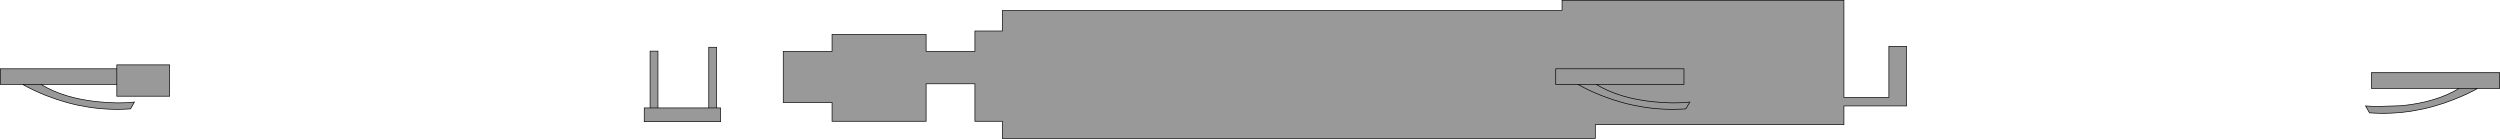 <?xml version="1.0" encoding="UTF-8" standalone="no"?>
<svg xmlns:xlink="http://www.w3.org/1999/xlink" height="207.3px" width="3736.2px" xmlns="http://www.w3.org/2000/svg">
  <g transform="matrix(1.0, 0.0, 0.0, 1.0, 1887.35, 58.3)">
    <path d="M447.1 -42.6 L447.1 -57.8 868.35 -57.8 868.35 87.25 935.55 87.25 935.55 10.95 961.95 10.95 961.95 100.05 868.35 100.05 868.35 128.05 496.8 128.05 496.8 148.5 -389.4 148.5 -389.4 122.95 -430.35 122.95 -430.35 66.95 -503.3 66.95 -503.3 122.95 -643.85 122.95 -643.85 94.95 -716.8 94.95 -716.8 18.5 -643.85 18.5 -643.85 -6.9 -503.3 -6.9 -503.3 18.5 -430.35 18.5 -430.35 -11.95 -389.4 -11.95 -389.4 -42.6 447.1 -42.6 M1815.5 73.8 L1787.8 73.8 1815.5 73.8 Q1800.55 82.3 1779.9 90.4 1717.95 114.9 1653.9 110.35 L1647.95 100.05 1663.35 100.9 1701.35 99.7 Q1753.45 94.7 1787.8 73.8 L1656.7 73.8 1656.7 50.35 1848.35 50.35 1848.35 73.8 1815.5 73.8 M470.75 67.85 Q487.2 77.05 505.9 84.45 568.05 108.95 632.1 104.4 L638.05 94.25 Q614.95 96.9 584.65 93.9 532.55 88.8 498.2 67.85 532.55 88.8 584.65 93.9 614.95 96.9 638.05 94.25 L632.1 104.4 Q568.05 108.95 505.9 84.45 487.2 77.05 470.75 67.85 L437.65 67.85 437.65 44.55 629.3 44.55 629.3 67.85 498.2 67.85 629.3 67.85 629.3 44.55 437.65 44.55 437.65 67.85 470.75 67.85 498.2 67.85 470.75 67.85 M-1712.75 44.55 L-1712.75 38.6 -1633.8 38.6 -1633.8 85.5 -1712.75 85.5 -1712.75 67.85 -1826.15 67.85 Q-1791.8 88.8 -1739.85 93.9 -1709.4 96.9 -1686.5 94.25 L-1692.25 104.4 Q-1756.3 108.95 -1818.45 84.45 -1837.15 77.05 -1853.6 67.85 L-1886.85 67.85 -1886.85 44.55 -1712.75 44.55 -1712.75 67.85 -1712.75 44.55 M-1853.6 67.85 L-1826.15 67.85 -1853.6 67.85 M-828.1 103.0 L-828.1 12.35 -816.4 12.35 -816.4 103.0 -810.45 103.0 -810.45 123.5 -924.55 123.5 -924.55 103.0 -915.8 103.0 -915.8 18.15 -904.05 18.15 -904.05 103.0 -828.1 103.0 -816.4 103.0 -828.1 103.0 M-915.8 103.0 L-904.05 103.0 -915.8 103.0" fill="#000000" fill-opacity="0.4" fill-rule="evenodd" stroke="none"/>
    <path d="M447.1 -42.6 L-389.4 -42.6 -389.4 -11.95 -430.35 -11.95 -430.35 18.5 -503.3 18.5 -503.3 -6.9 -643.85 -6.9 -643.85 18.5 -716.8 18.5 -716.8 94.95 -643.85 94.95 -643.85 122.95 -503.3 122.95 -503.3 66.95 -430.35 66.95 -430.35 122.95 -389.4 122.95 -389.4 148.5 496.8 148.5 496.8 128.05 868.35 128.05 868.35 100.05 961.95 100.05 961.95 10.95 935.55 10.95 935.55 87.25 868.35 87.25 868.35 -57.8 447.1 -57.8 447.1 -42.6" fill="none" stroke="#000000" stroke-linecap="butt" stroke-linejoin="miter-clip" stroke-miterlimit="10.0" stroke-width="1.0"/>
    <path d="M1787.8 73.8 L1815.5 73.8 1848.35 73.8 1848.35 50.35 1656.7 50.35 1656.7 73.8 1787.8 73.8 Q1753.45 94.7 1701.35 99.7 L1663.35 100.9 1647.95 100.05 1653.9 110.35 Q1717.95 114.9 1779.9 90.4 1800.55 82.3 1815.5 73.8 M498.2 67.85 Q532.55 88.8 584.65 93.9 614.95 96.9 638.05 94.25 L632.1 104.4 Q568.05 108.95 505.9 84.45 487.2 77.05 470.75 67.85 L437.65 67.85 437.65 44.55 629.3 44.55 629.3 67.85 498.2 67.85 470.75 67.85 M-1712.75 44.55 L-1712.75 38.6 -1633.8 38.6 -1633.8 85.5 -1712.75 85.5 -1712.75 67.85 -1826.15 67.85 Q-1791.8 88.8 -1739.85 93.9 -1709.4 96.9 -1686.5 94.25 L-1692.25 104.4 Q-1756.3 108.95 -1818.45 84.45 -1837.15 77.05 -1853.6 67.85 L-1886.85 67.85 -1886.85 44.55 -1712.75 44.55 -1712.75 67.85 M-1826.15 67.85 L-1853.6 67.85 M-828.1 103.0 L-828.1 12.35 -816.4 12.35 -816.4 103.0 -810.45 103.0 -810.45 123.5 -924.55 123.5 -924.55 103.0 -915.8 103.0 -915.8 18.15 -904.05 18.15 -904.05 103.0 -828.1 103.0 -816.4 103.0 M-904.05 103.0 L-915.8 103.0" fill="none" stroke="#000000" stroke-linecap="round" stroke-linejoin="miter-clip" stroke-miterlimit="10.0" stroke-width="1.0"/>
  </g>
</svg>
